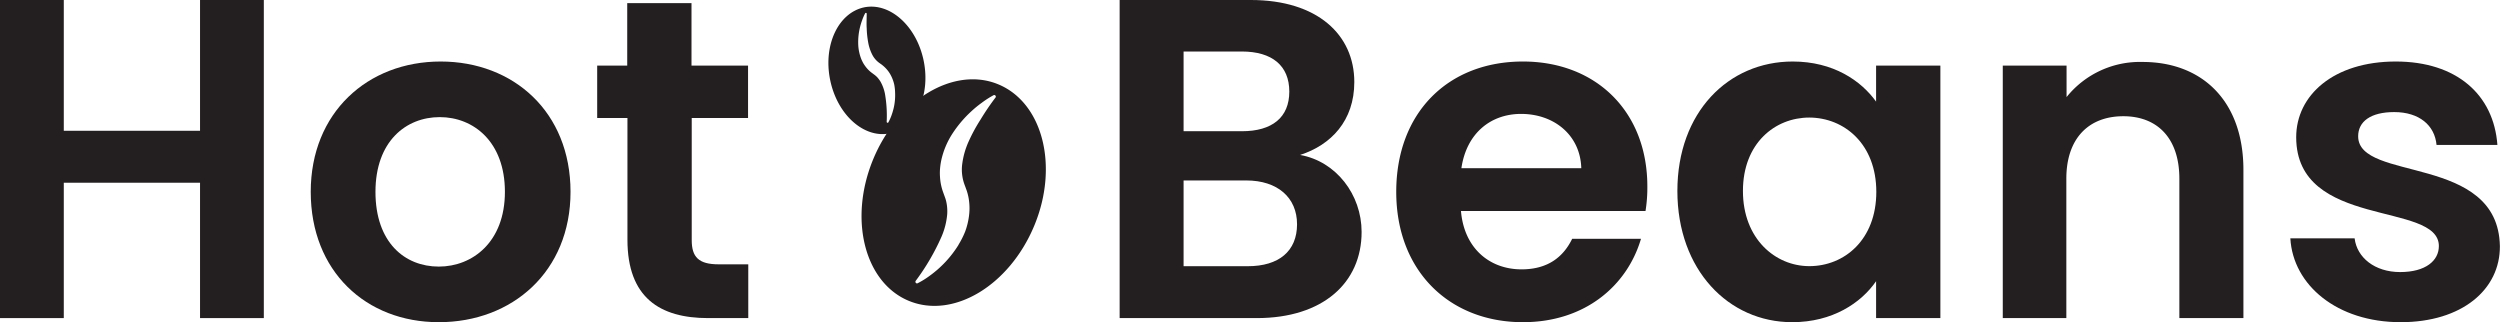 <svg id="Layer_1" data-name="Layer 1" xmlns="http://www.w3.org/2000/svg" viewBox="0 0 451.91 58.24"><defs><style>.cls-1{fill:#231f20;}</style></defs><g id="Logo1"><path class="cls-1" d="M60.21,128.91H35.58v24.47H24.05V95.88H35.58v23.64H60.21V95.88H71.74v57.5H60.21Z" transform="translate(-24.05 -95.88)"/><path class="cls-1" d="M103.37,154.12c-13.18,0-23.15-9.22-23.15-23.56S90.52,107,103.7,107s23.48,9.14,23.48,23.56S116.64,154.12,103.37,154.12Zm0-10.05c6.1,0,11.95-4.45,11.95-13.51s-5.68-13.51-11.78-13.51-11.62,4.37-11.62,13.51S97.2,144.07,103.37,144.07Z" transform="translate(-24.05 -95.88)"/><path class="cls-1" d="M137.47,117.21H132v-9.47h5.43V96.45h11.62v11.29h10.22v9.47H149.09v22.08c0,3.05,1.24,4.37,4.86,4.37h5.36v9.72h-7.25c-8.74,0-14.59-3.71-14.59-14.17Z" transform="translate(-24.05 -95.88)"/><path class="cls-1" d="M251.24,153.38h-24.8V95.88h23.72c12,0,18.7,6.26,18.7,14.83,0,7-4.2,11.37-9.8,13.18,6.51,1.15,11.12,7.17,11.12,13.92C270.18,147,263.18,153.38,251.24,153.38Zm-2.72-48.19H238V119.6h10.55c5.43,0,8.56-2.47,8.56-7.16S254,105.19,248.52,105.19Zm.82,23.31H238V144h11.62c5.6,0,8.89-2.72,8.89-7.58S254.94,128.5,249.34,128.5Z" transform="translate(-24.05 -95.88)"/><path class="cls-1" d="M299.34,154.12c-13.26,0-22.9-9.22-22.9-23.56S285.83,107,299.34,107c13.18,0,22.49,9,22.49,22.57a26.59,26.59,0,0,1-.33,4.45H288.14c.57,6.76,5.19,10.55,10.95,10.55,5,0,7.67-2.48,9.15-5.52h12.44C318.21,147.45,310.63,154.12,299.34,154.12Zm-11.12-27.84h21.67c-.17-6-4.95-9.81-10.88-9.81C293.49,116.47,289.13,120,288.22,126.28Z" transform="translate(-24.05 -95.88)"/><path class="cls-1" d="M348.11,107c7.33,0,12.35,3.46,15.07,7.25v-6.51H374.8v45.64H363.18v-6.67c-2.72,3.95-7.91,7.41-15.16,7.41-11.53,0-20.76-9.47-20.76-23.72S336.49,107,348.11,107Zm3,10.13c-6.18,0-12,4.62-12,13.27s5.85,13.59,12,13.59c6.35,0,12.11-4.78,12.11-13.43S357.42,117.13,351.07,117.13Z" transform="translate(-24.05 -95.88)"/><path class="cls-1" d="M418,128.17c0-7.33-4-11.28-10.13-11.28-6.26,0-10.3,4-10.3,11.28v25.21H386.08V107.74h11.53v5.69a17,17,0,0,1,13.76-6.35c10.63,0,18.21,6.92,18.21,19.53v26.77H418Z" transform="translate(-24.05 -95.88)"/><path class="cls-1" d="M458,154.12c-11.46,0-19.45-6.67-19.94-15.16h11.62c.41,3.46,3.62,6.1,8.23,6.1s7-2.06,7-4.7c0-8.15-25.79-3-25.79-19.68,0-7.58,6.76-13.68,18-13.68,11,0,17.71,6,18.37,15.08h-11c-.33-3.55-3.13-5.94-7.66-5.94-4.28,0-6.51,1.73-6.51,4.37,0,8.32,25.3,3.13,25.62,19.85C476,148.19,469.12,154.12,458,154.12Z" transform="translate(-24.05 -95.88)"/><path class="cls-1" d="M180.25,97.21c-4.67,1-7.42,6.82-6.14,13.11s6.1,10.62,10.77,9.67,7.42-6.82,6.14-13.11S184.92,96.26,180.25,97.21Zm5.6,15.39a10.27,10.27,0,0,1-.26,2.84,12,12,0,0,1-.4,1.33,8.55,8.55,0,0,1-.58,1.27.15.15,0,0,1-.2,0,.16.16,0,0,1-.08-.13h0a23,23,0,0,0-.32-5.12,7.35,7.35,0,0,0-.79-2.14,5.26,5.26,0,0,0-.63-.84c-.12-.12-.25-.23-.38-.34l-.48-.36a5.45,5.45,0,0,1-1.17-1.13,7,7,0,0,1-.45-.66,7.77,7.77,0,0,1-.35-.71,8.09,8.09,0,0,1-.58-2.93,11.42,11.42,0,0,1,.31-2.81,11.83,11.83,0,0,1,.4-1.32,8.4,8.4,0,0,1,.55-1.27.15.15,0,0,1,.2-.06.16.16,0,0,1,.08.14h0c0,.89-.06,1.78,0,2.64a16.93,16.93,0,0,0,.26,2.51,8,8,0,0,0,.72,2.21,4.2,4.2,0,0,0,1.36,1.58l.27.19a3.92,3.92,0,0,1,.32.25,6.28,6.28,0,0,1,.59.56,5.61,5.61,0,0,1,.91,1.33,6.74,6.74,0,0,1,.53,1.46A8.24,8.24,0,0,1,185.85,112.6Z" transform="translate(-24.05 -95.88)"/><path class="cls-1" d="M204.49,111.12c-8-3.31-18.15,2.77-22.61,13.58s-1.56,22.26,6.47,25.57S206.5,147.5,211,136.69,212.52,114.43,204.49,111.12Zm-7.16,29a19.64,19.64,0,0,1-5.25,5.63,15.15,15.15,0,0,1-2.15,1.33.27.27,0,0,1-.37-.13.31.31,0,0,1,0-.28h0a40.87,40.87,0,0,0,4.71-8.07,13,13,0,0,0,1-4,8.08,8.08,0,0,0-.1-1.91,7.09,7.09,0,0,0-.22-.91l-.36-1a9.71,9.71,0,0,1-.62-2.9,10.31,10.31,0,0,1,0-1.47,13.66,13.66,0,0,1,.2-1.43,14.57,14.57,0,0,1,2.08-5,21.11,21.11,0,0,1,3.33-3.93,20,20,0,0,1,1.95-1.6,16.63,16.63,0,0,1,2.12-1.36.27.27,0,0,1,.37.12.26.26,0,0,1,0,.28h0c-1,1.31-1.89,2.63-2.72,4a30.58,30.58,0,0,0-2.17,4,14.25,14.25,0,0,0-1.15,4.08,7.86,7.86,0,0,0,.45,3.76l.21.57c.08.24.18.46.24.7a9.29,9.29,0,0,1,.32,1.46,10.66,10.66,0,0,1,0,2.93,12.93,12.93,0,0,1-.68,2.74A15.32,15.32,0,0,1,197.33,140.09Z" transform="translate(-24.05 -95.88)"/></g></svg>